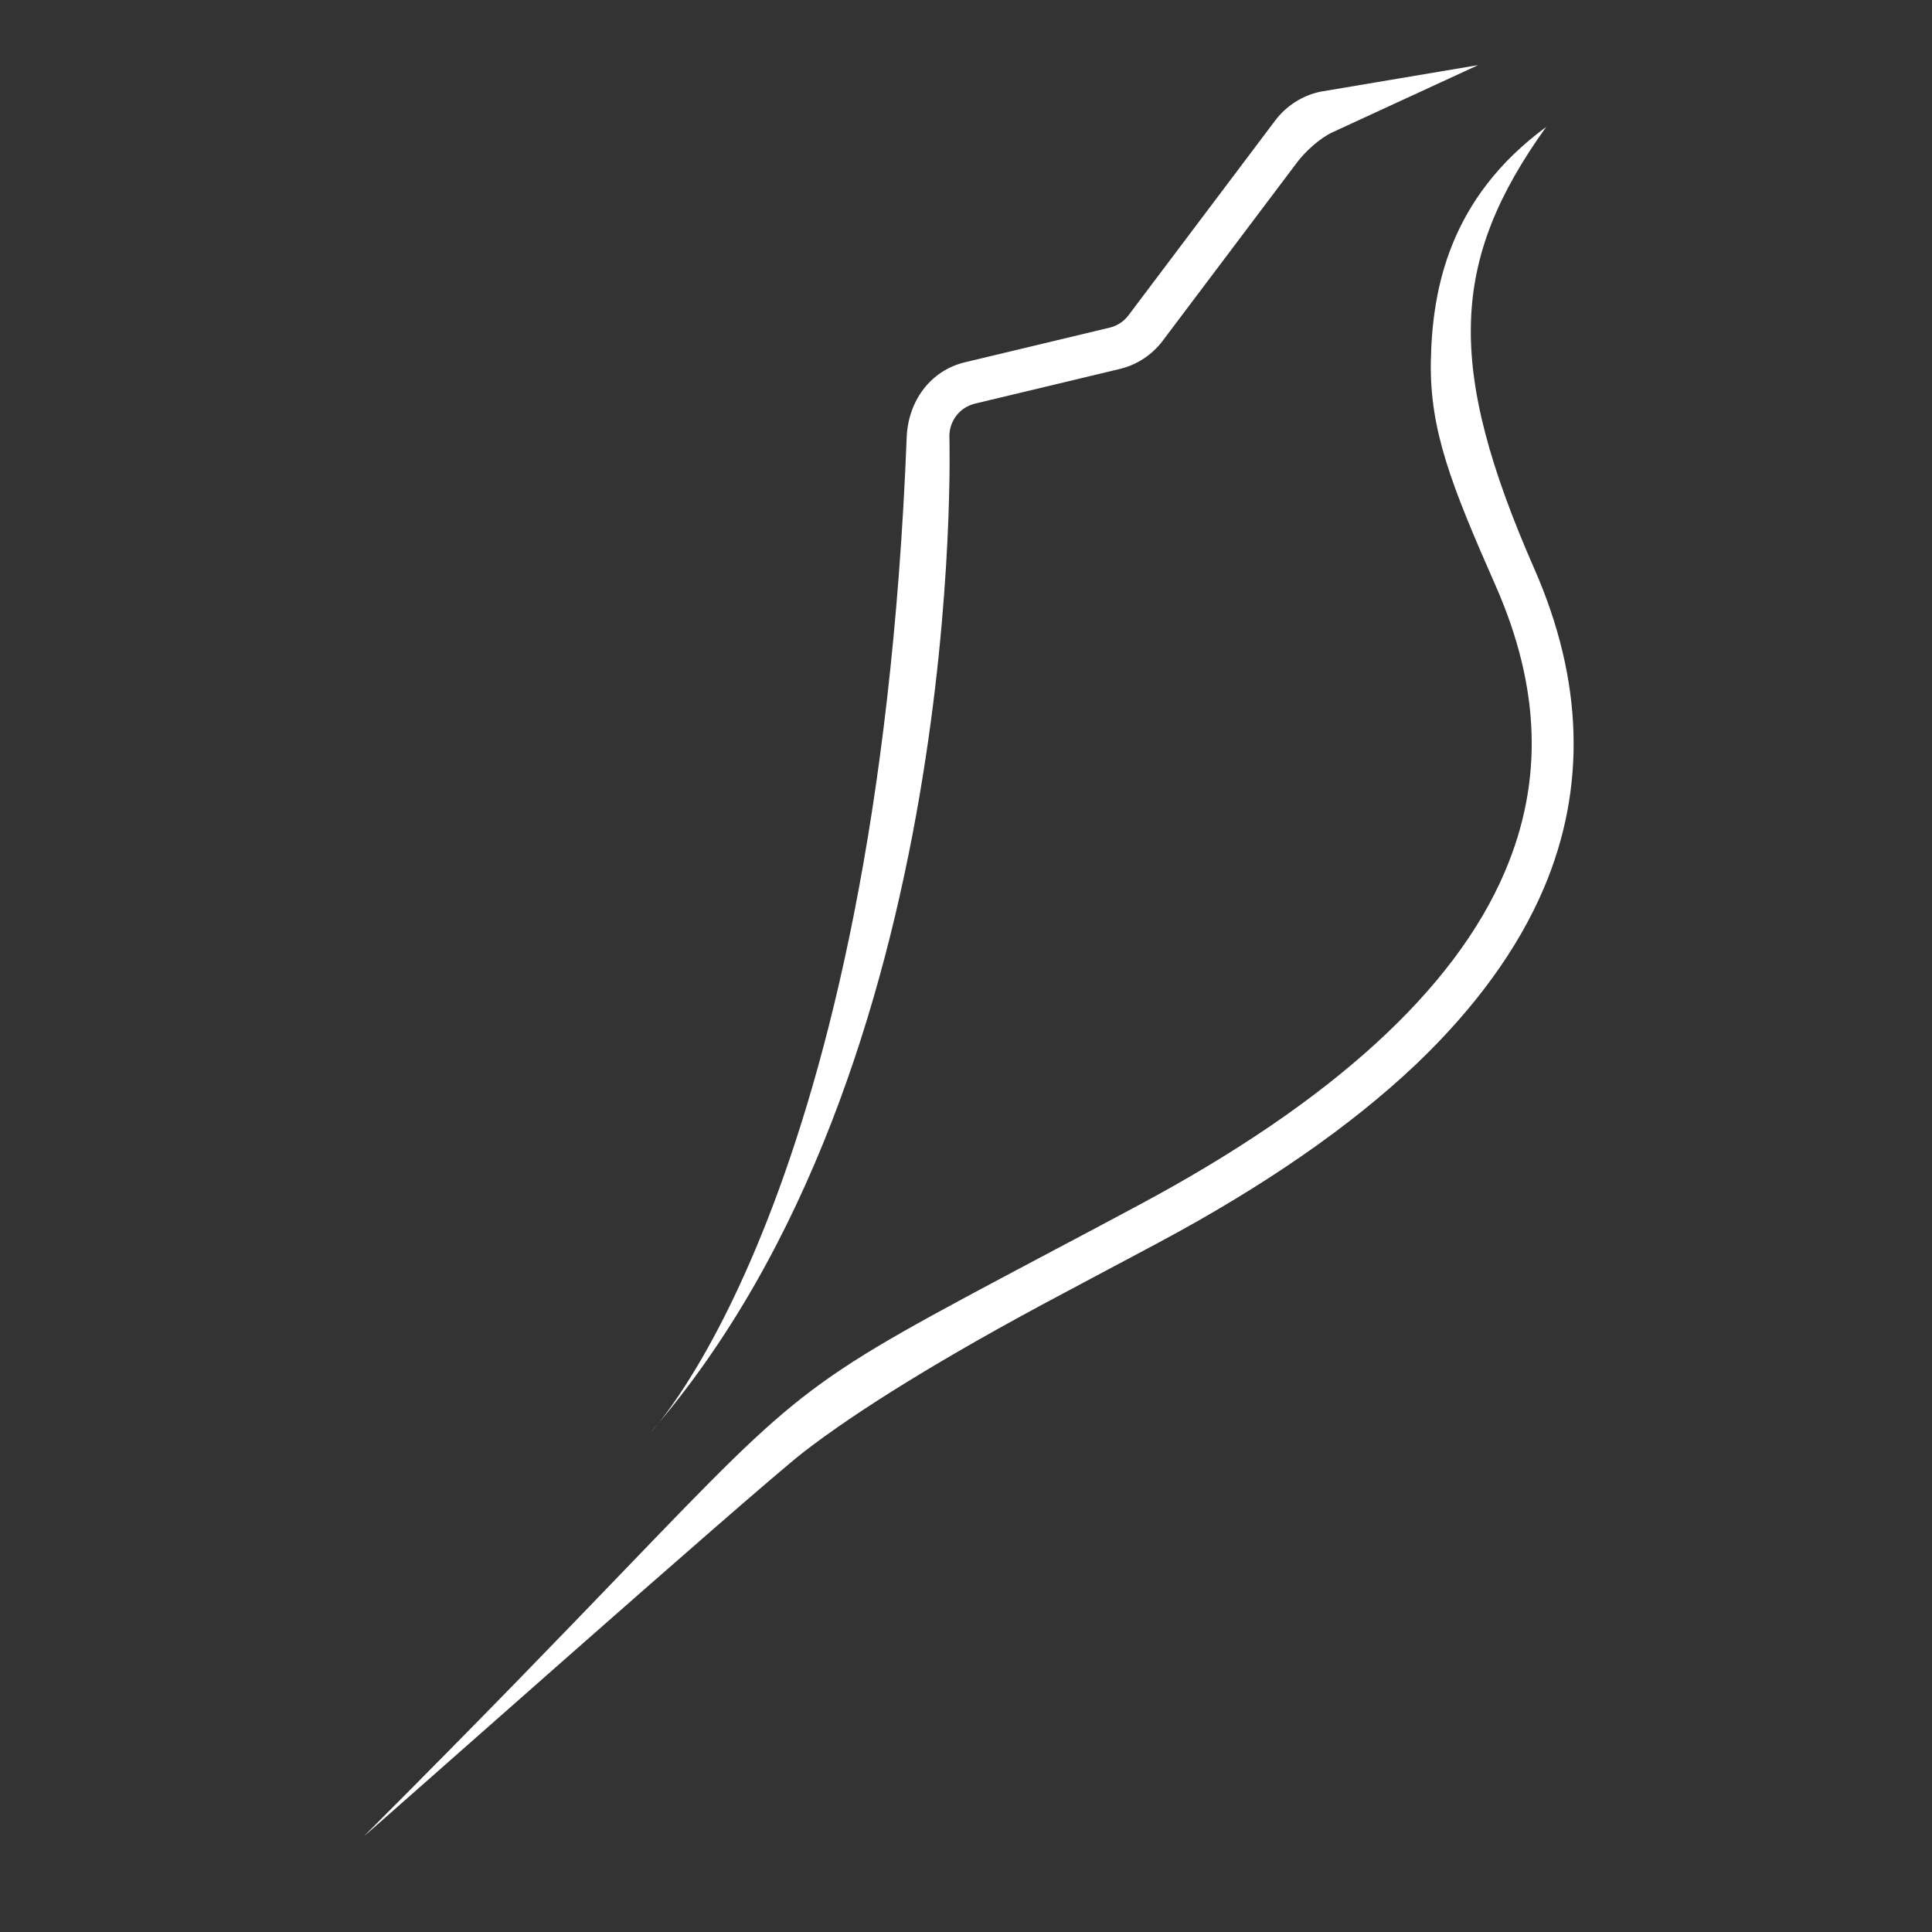 <?xml version="1.0" encoding="utf-8"?>
<!-- Generator: Adobe Illustrator 28.0.0, SVG Export Plug-In . SVG Version: 6.00 Build 0)  -->
<svg version="1.0" id="logo" xmlns="http://www.w3.org/2000/svg" xmlns:xlink="http://www.w3.org/1999/xlink" x="0px" y="0px"
	 viewBox="0 0 1000 1000" style="enable-background:new 0 0 1000 1000;" xml:space="preserve" fill="#fff">
<rect x="0" y="0" width="1000" height="1000" fill="#333333" stroke="none"/>
<style type="text/css">
	.st0{display:none;}
	.st1{display:inline;fill:none;stroke:#000000;stroke-width:22;stroke-linecap:round;stroke-linejoin:round;stroke-miterlimit:10;}
</style>
<g id="simples" class="st0">
	<path class="st1" d="M801.4,87.3c-73.8,54.1-61.5,110.7-17.2,211.5c40.3,91.7,35.8,214-189.4,334.5S459.5,694.8,196.4,958"/>
	<path class="st1" d="M333.1,730.7C463.6,577,481.7,309.5,480.4,226.2c-0.2-13.3,8.8-24.9,21.8-28l74.8-17.9
		c6.4-1.5,12.1-5.3,16.1-10.5l76-100.9c4.1-5.4,10-9.2,16.6-10.7L759.8,42"/>
	<path class="st1" d="M625,349.4c0,0,0,143-175.8,301.3"/>
</g>
<g id="bonita">
	<path d="M188.6,950.2c61.2-61.2,103.6-105.3,134.7-137.6c93.5-97.2,93.5-97.2,216-162.2c14.8-7.8,31.5-16.7,50.4-26.8
		c99.6-53.3,163.3-111.4,189.3-172.6c19.9-46.8,18.3-95.1-4.8-147.7C751,250.7,740,222.6,740.6,187c0.7-37.9,9.8-84.6,59.7-121.3
		c-49.6,69.1-52.2,123.7-6.1,228.8c25.3,57.6,27,113.2,4.9,165.2c-13.4,31.5-35.8,62.3-66.5,91.5C699,583,654.4,613.9,600,643
		c-18.9,10.1-35.7,19-50.5,26.9c-62.2,33-106.1,60.5-133.2,81.4C391.3,770.6,184.3,954.5,188.6,950.2z"/>
	<path d="M336.9,741.4"/>
	<path d="M765.1,33.7l-81.9,13.8c-9.2,2-17.4,7.3-23.1,14.8l-76,100.9c-2.4,3.2-5.9,5.5-9.8,6.4l-74.8,17.9
		c-18.1,4.3-29.5,20.3-30.2,38.9c-15.4,392.9-132.5,515-132.5,515C501.4,551.8,491.4,226,491.4,226c-0.1-8.2,5.4-15.2,13.3-17.1
		l74.8-17.9c8.9-2.1,16.8-7.3,22.3-14.6L671.4,84c4.2-5.6,11.7-12.4,18-15.4L765.1,33.7z"/>
</g>
</svg>

